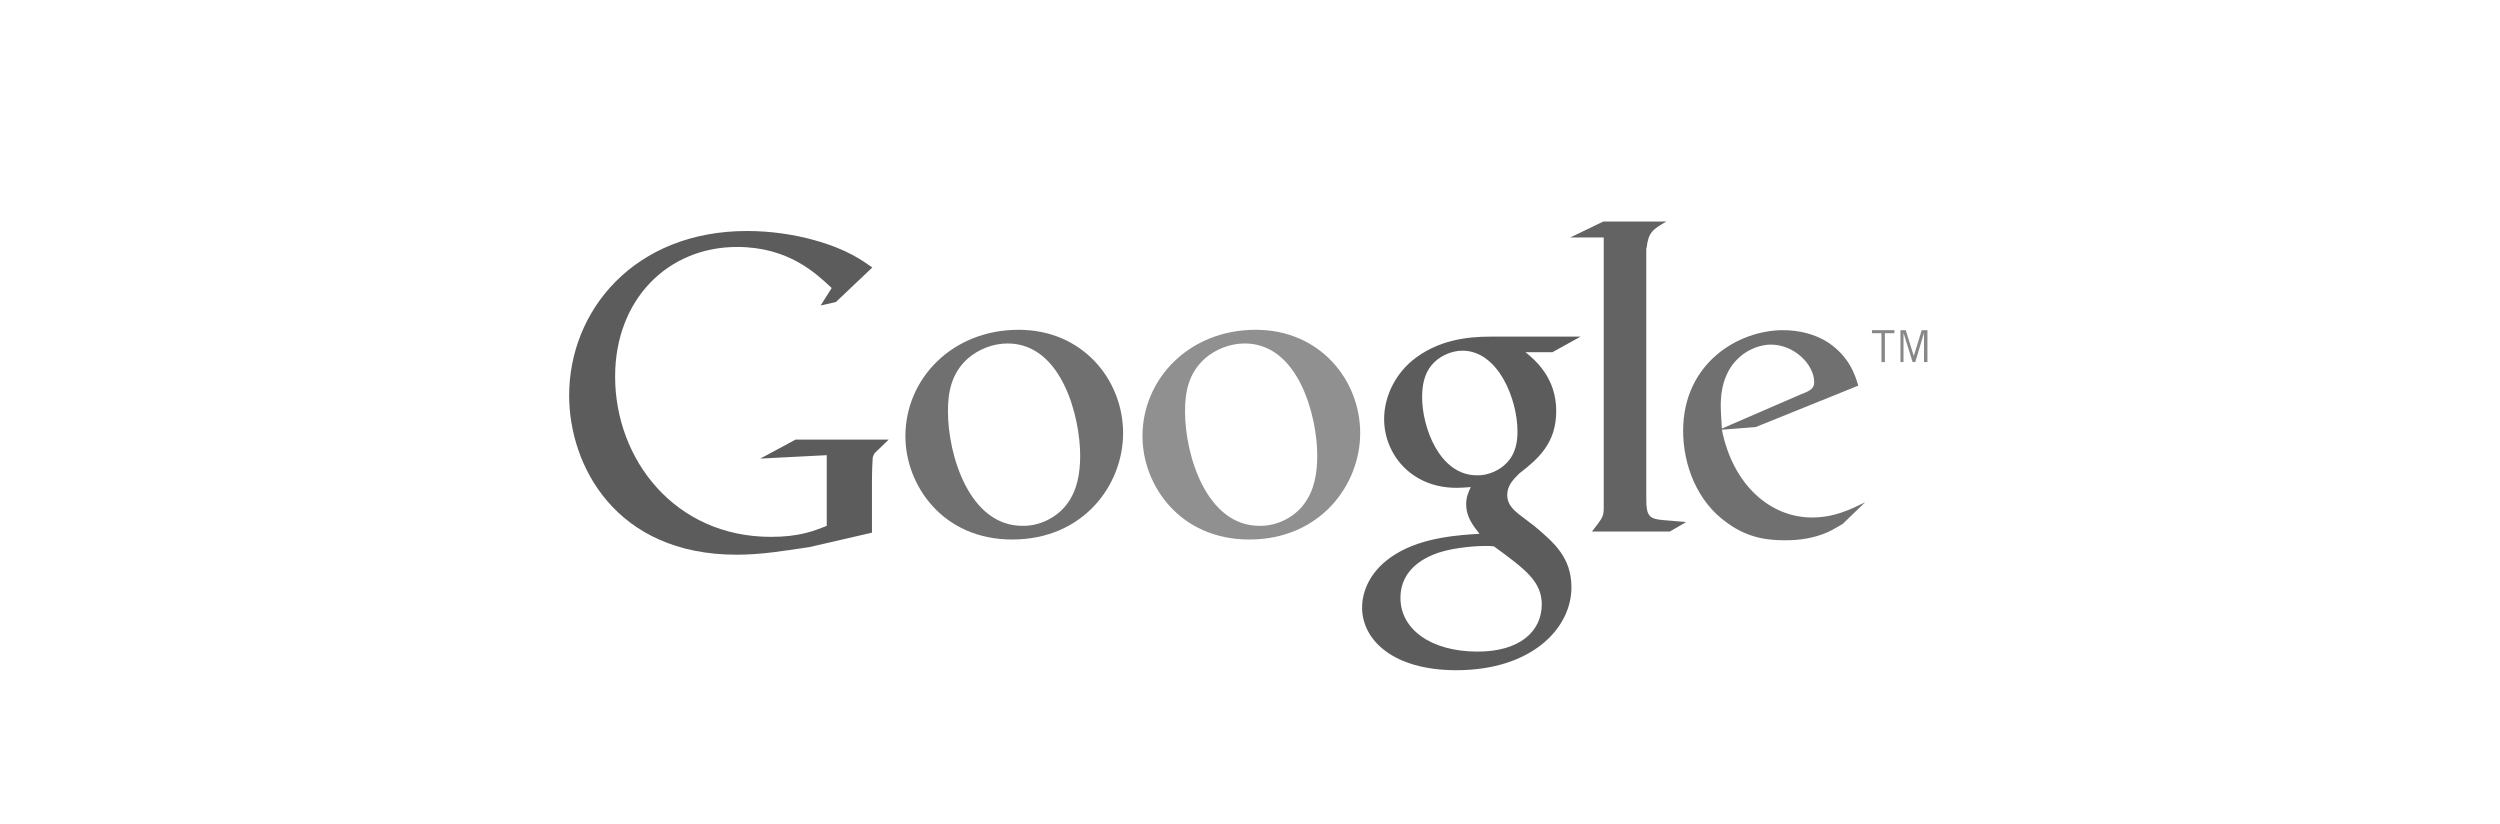 <?xml version="1.0" encoding="utf-8"?>
<!-- Generator: Adobe Illustrator 18.1.1, SVG Export Plug-In . SVG Version: 6.00 Build 0)  -->
<!DOCTYPE svg PUBLIC "-//W3C//DTD SVG 1.1//EN" "http://www.w3.org/Graphics/SVG/1.1/DTD/svg11.dtd">
<svg version="1.1" id="Layer_3" xmlns="http://www.w3.org/2000/svg" xmlns:xlink="http://www.w3.org/1999/xlink" x="0px" y="0px"
	 viewBox="0 0 658 217" enable-background="new 0 0 658 217" xml:space="preserve">
<path fill="#5C5C5C" d="M401.4,92.6c2.7,2.2,8.2,6.8,8.2,15.6c0,8.5-4.8,12.6-9.7,16.4c-1.5,1.5-3.2,3.1-3.2,5.7c0,2.5,1.7,3.9,3,5
	l4.2,3.2c5.1,4.3,9.7,8.2,9.7,16.1c0,10.8-10.5,21.8-30.3,21.8c-16.7,0-24.8-8-24.8-16.5c0-4.2,2.1-10,8.9-14.1
	c7.1-4.4,16.8-5,22-5.3c-1.6-2.1-3.5-4.3-3.5-7.8c0-2,0.6-3.1,1.2-4.5c-1.3,0.1-2.5,0.2-3.7,0.2c-12.2,0-19.1-9.1-19.1-18.1
	c0-5.3,2.4-11.2,7.4-15.4c6.6-5.4,14.4-6.3,20.6-6.3h23.7l-7.4,4.1H401.4z M393.2,143.8c-0.9-0.1-1.5-0.1-2.6-0.1
	c-1,0-7.3,0.2-12.1,1.8c-2.5,0.9-9.9,3.7-9.9,11.9c0,8.2,8,14.1,20.3,14.1c11.1,0,16.9-5.3,16.9-12.5
	C405.7,153.2,401.9,150.1,393.2,143.8z M396.5,121.9c2.7-2.7,2.9-6.3,2.9-8.4c0-8.3-5-21.2-14.5-21.2c-3,0-6.2,1.5-8.1,3.8
	c-2,2.4-2.5,5.5-2.5,8.5c0,7.7,4.5,20.5,14.4,20.5C391.6,125.2,394.7,123.8,396.5,121.9z"/>
<path fill="#909090" d="M328.8,142c-18.3,0-28.1-14.3-28.1-27.2c0-15.1,12.3-28,29.8-28c16.9,0,27.5,13.2,27.5,27.2
	C358,127.6,347.5,142,328.8,142z M343.2,132.7c2.8-3.7,3.5-8.3,3.5-12.8c0-10.1-4.8-29.5-19.1-29.5c-3.8,0-7.6,1.5-10.4,3.9
	c-4.5,4-5.3,9.1-5.3,14c0,11.4,5.6,30.1,19.6,30.1C335.9,138.5,340.5,136.3,343.2,132.7z"/>
<path fill="#707070" d="M266.4,142c-18.3,0-28.1-14.3-28.1-27.2c0-15.1,12.3-28,29.8-28c16.9,0,27.5,13.2,27.5,27.2
	C295.6,127.6,285.2,142,266.4,142z M280.8,132.7c2.8-3.7,3.5-8.3,3.5-12.8c0-10.1-4.8-29.5-19.1-29.5c-3.8,0-7.6,1.5-10.4,3.9
	c-4.5,4-5.3,9.1-5.3,14c0,11.4,5.6,30.1,19.6,30.1C273.5,138.5,278.1,136.3,280.8,132.7z"/>
<path fill="#5C5C5C" d="M229.5,140.2L213,144c-6.7,1-12.7,2-19.1,2c-31.9,0-44.1-23.5-44.1-41.9c0-22.4,17.2-43.3,46.8-43.3
	c6.2,0,12.3,0.9,17.7,2.4c8.7,2.4,12.7,5.4,15.3,7.2l-9.6,9.1l-4,0.9l2.9-4.6C214.8,72,207.6,65,194,65c-18.3,0-32.1,13.9-32.1,34.1
	c0,21.8,15.7,42.2,41,42.2c7.4,0,11.2-1.5,14.7-2.9v-18.6l-17.5,0.9l9.3-5h24.5l-3,2.9c-0.8,0.7-0.9,0.9-1.2,1.8
	c-0.1,1-0.2,4.4-0.2,5.6V140.2z"/>
<path fill="#636363" d="M437.9,136.9c-3.8-0.3-4.6-1-4.6-5.6V130V65.8c0-0.3,0-0.5,0.1-0.7c0.5-4,1.6-4.7,5.2-6.8H422l-8.7,4.2h8.8
	v0.1l0,0V130v3.8c0,2.3-0.5,2.7-3.1,6.1h20.5l4.3-2.5C441.9,137.2,439.9,137.1,437.9,136.9z"/>
<path fill="#707070" d="M485,137.9c-1.3,0.7-2.5,1.5-3.8,2.1c-3.8,1.7-7.7,2.2-11.2,2.2c-3.7,0-9.4-0.2-15.3-4.5
	c-8.2-5.7-11.7-15.6-11.7-24.3c0-17.8,14.5-26.5,26.3-26.5c4.1,0,8.4,1,11.8,3.2c5.7,3.8,7.2,8.7,8,11.4l-27,10.9l-8.9,0.7
	c2.9,14.6,12.8,23.1,23.7,23.1c5.9,0,10.1-2.1,14-4L485,137.9z M474.2,103.7c2.2-0.8,3.3-1.5,3.3-3.1c0-4.6-5.2-9.9-11.4-9.9
	c-4.6,0-13.2,3.6-13.2,16c0,2,0.2,4,0.3,6.1L474.2,103.7z"/>
<g>
	<path fill="#878787" d="M496.1,87.7v7.6h-0.9v-7.6h-2.5v-0.8h5.9v0.8H496.1z"/>
	<path fill="#878787" d="M506.4,95.3v-7.7h0l-2.3,7.7h-0.7l-2.4-7.7h0v7.7h-0.8v-8.4h1.4l2.1,6.8h0l2.1-6.8h1.5v8.4H506.4z"/>
</g>
</svg>
